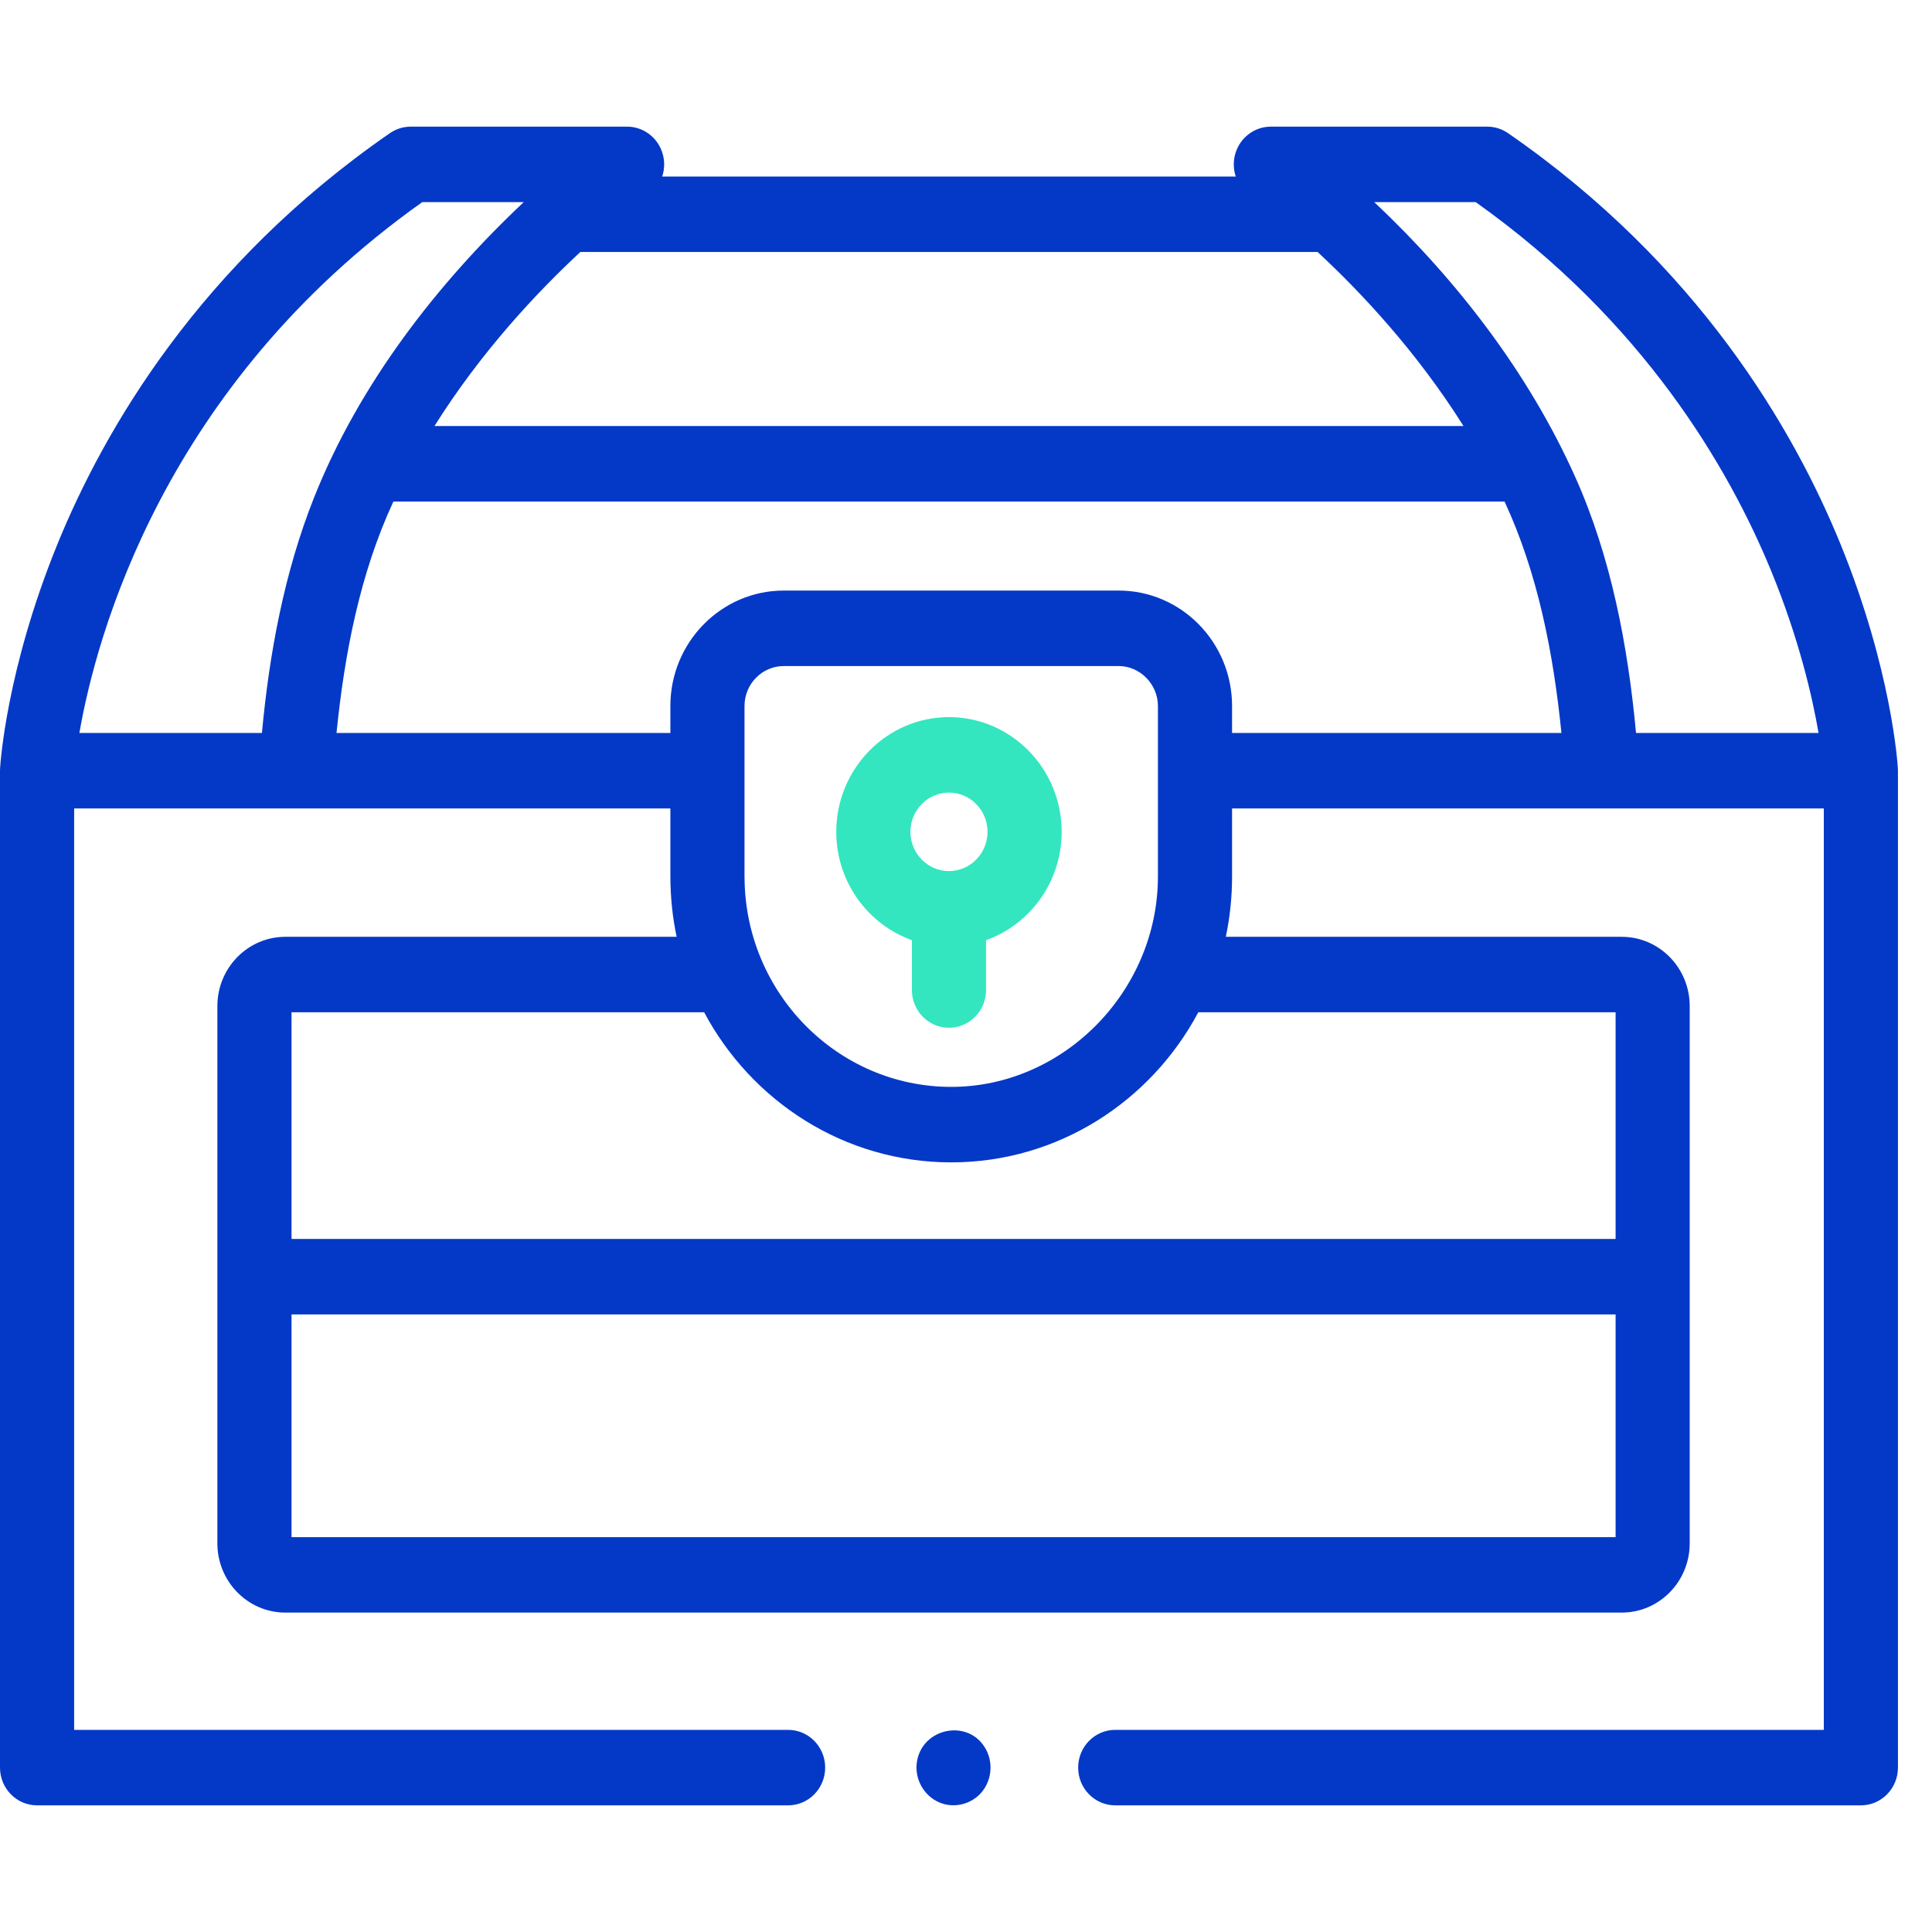 <svg width="56" height="56" viewBox="0 0 56 56" fill="none" xmlns="http://www.w3.org/2000/svg">
<g clip-path="url(#clip0_2486_709)">
<path d="M1.074 52.329H22.844C23.437 52.329 23.918 51.839 23.918 51.235C23.918 50.631 23.437 50.141 22.844 50.141H2.149V23.433H8.591H8.591H19.431V25.404C19.433 25.991 19.491 26.581 19.613 27.154H8.271C7.185 27.154 6.301 28.054 6.301 29.16V44.736C6.301 45.842 7.185 46.742 8.271 46.742H47.007C48.094 46.742 48.977 45.842 48.977 44.736V29.16C48.977 28.054 48.094 27.154 47.007 27.154H35.531C35.652 26.581 35.712 25.991 35.712 25.405V23.433H46.422H46.422H52.864V50.141H32.325C31.732 50.141 31.251 50.631 31.251 51.235C31.251 51.839 31.732 52.329 32.325 52.329H53.939C54.532 52.329 55.013 51.839 55.013 51.235V22.34C55.013 22.329 55.012 22.319 55.011 22.308C55.011 22.297 55.012 22.287 55.011 22.276C55.005 22.162 54.834 19.424 53.354 15.786C51.994 12.445 49.218 7.665 43.712 3.86C43.534 3.737 43.323 3.671 43.108 3.671H36.836C36.365 3.671 35.95 3.983 35.81 4.441C35.741 4.667 35.748 4.903 35.819 5.117H19.194C19.265 4.903 19.272 4.668 19.203 4.442C19.064 3.984 18.648 3.671 18.177 3.671H11.905C11.69 3.671 11.479 3.737 11.301 3.86C5.795 7.665 3.019 12.446 1.659 15.786C0.178 19.424 0.008 22.162 0.002 22.276C0.001 22.287 0.002 22.297 0.002 22.308C0.001 22.318 0 22.329 0 22.34V51.235C0 51.839 0.481 52.329 1.074 52.329ZM38.191 7.304C39.434 8.457 41.057 10.18 42.42 12.349H12.593C13.956 10.18 15.579 8.457 16.822 7.304H38.191ZM21.581 25.431C21.581 25.422 21.58 25.413 21.58 25.404V20.464C21.58 19.825 22.09 19.306 22.718 19.306H32.426C33.045 19.306 33.563 19.833 33.563 20.463V25.404C33.563 28.724 30.832 31.504 27.572 31.504C24.277 31.504 21.595 28.782 21.581 25.431ZM8.45 44.555V38.099H46.829V44.555H8.45ZM46.829 29.341V35.912H8.45V29.341H20.41C21.789 31.93 24.482 33.692 27.572 33.692C30.662 33.692 33.355 31.93 34.734 29.341H46.829ZM35.712 21.246V20.464C35.712 19.541 35.344 18.705 34.749 18.099C34.154 17.493 33.332 17.118 32.426 17.118H22.718C20.905 17.118 19.431 18.619 19.431 20.463V20.464V21.246H9.754C9.985 18.956 10.431 16.629 11.403 14.537H43.61C44.581 16.627 45.028 18.957 45.259 21.246H35.712ZM42.774 5.859C47.629 9.304 50.106 13.555 51.334 16.539C52.142 18.504 52.53 20.192 52.712 21.246H47.421C47.188 18.727 46.696 16.135 45.656 13.819C44.298 10.795 42.223 8.11 39.834 5.859L42.774 5.859ZM12.239 5.859H15.18C12.651 8.241 10.406 11.148 9.104 14.419C8.244 16.581 7.806 18.931 7.592 21.246H2.301C2.786 18.453 4.734 11.184 12.239 5.859Z" fill="#0439C7"/>
<path d="M26.432 27.251V28.697C26.432 29.301 26.913 29.79 27.507 29.79C28.1 29.79 28.581 29.301 28.581 28.697V27.251C29.856 26.797 30.773 25.562 30.773 24.111C30.773 22.278 29.308 20.786 27.507 20.786C25.706 20.786 24.24 22.278 24.24 24.111C24.24 25.562 25.157 26.797 26.432 27.251ZM27.507 22.974C28.123 22.974 28.624 23.484 28.624 24.111C28.624 24.738 28.123 25.249 27.507 25.249C26.89 25.249 26.389 24.738 26.389 24.111C26.389 23.484 26.89 22.974 27.507 22.974Z" fill="#33E6BF"/>
<path d="M27.228 52.245C27.651 52.424 28.154 52.302 28.453 51.949C28.745 51.602 28.794 51.094 28.573 50.696C28.081 49.807 26.727 50.072 26.576 51.074C26.503 51.565 26.78 52.055 27.228 52.245Z" fill="#0439C7"/>
</g>
<defs>
<clipPath id="clip0_2486_709">
<rect width="55.013" height="56" fill="white"/>
</clipPath>
</defs>
</svg>
